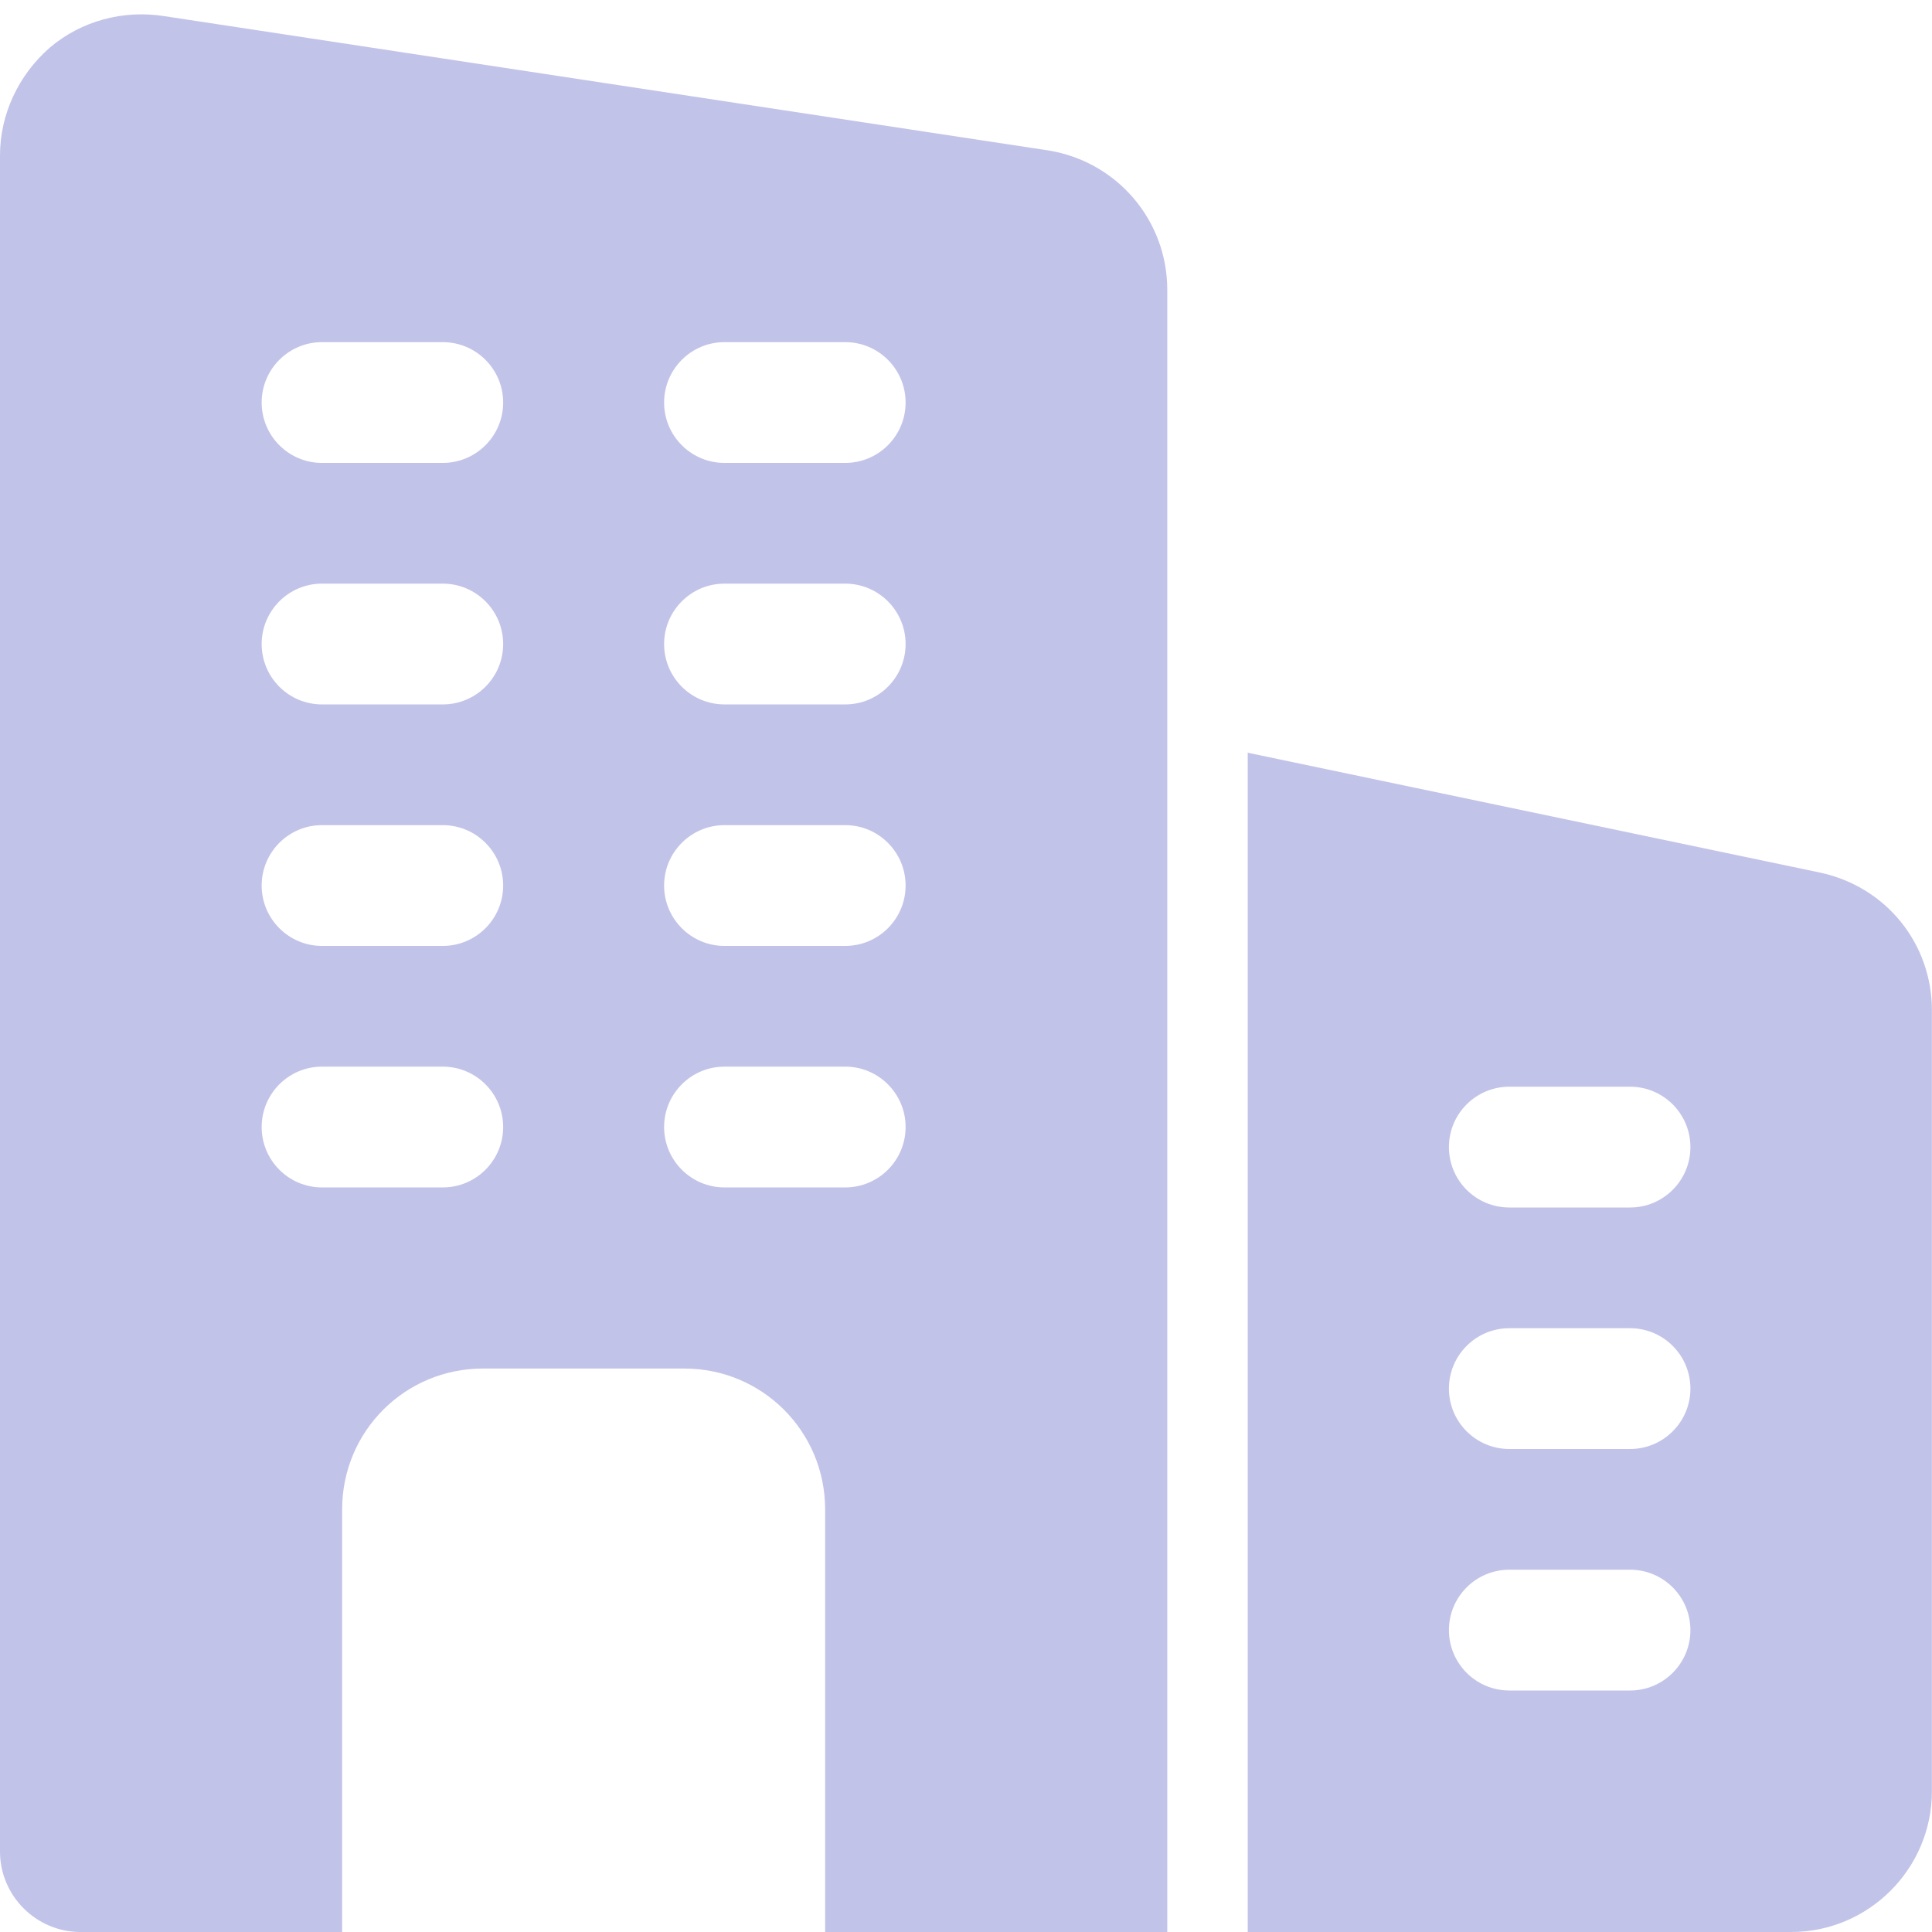 <svg width="23" height="23" viewBox="0 0 23 23" fill="none" xmlns="http://www.w3.org/2000/svg">
<g clip-path="url(#clip0_1541_48941)">
<path d="M12.487 1.792L1.955 0.192C1.466 0.115 0.968 0.249 0.594 0.566C0.22 0.892 0 1.361 0 1.85V22.042C0 22.569 0.431 23 0.958 23H4.073V17.969C4.073 17.04 4.82 16.292 5.75 16.292H8.146C9.075 16.292 9.823 17.04 9.823 17.969V23H13.896V3.45C13.896 2.626 13.302 1.927 12.487 1.792ZM5.271 14.136H3.833C3.437 14.136 3.115 13.814 3.115 13.417C3.115 13.02 3.437 12.698 3.833 12.698H5.271C5.668 12.698 5.99 13.02 5.99 13.417C5.99 13.814 5.668 14.136 5.271 14.136ZM5.271 11.261H3.833C3.437 11.261 3.115 10.939 3.115 10.542C3.115 10.145 3.437 9.823 3.833 9.823H5.271C5.668 9.823 5.99 10.145 5.99 10.542C5.99 10.939 5.668 11.261 5.271 11.261ZM5.271 8.386H3.833C3.437 8.386 3.115 8.064 3.115 7.667C3.115 7.27 3.437 6.948 3.833 6.948H5.271C5.668 6.948 5.99 7.27 5.99 7.667C5.99 8.064 5.668 8.386 5.271 8.386ZM5.271 5.511H3.833C3.437 5.511 3.115 5.189 3.115 4.792C3.115 4.395 3.437 4.073 3.833 4.073H5.271C5.668 4.073 5.99 4.395 5.99 4.792C5.99 5.189 5.668 5.511 5.271 5.511ZM10.062 14.136H8.625C8.228 14.136 7.906 13.814 7.906 13.417C7.906 13.02 8.228 12.698 8.625 12.698H10.062C10.459 12.698 10.781 13.02 10.781 13.417C10.781 13.814 10.459 14.136 10.062 14.136ZM10.062 11.261H8.625C8.228 11.261 7.906 10.939 7.906 10.542C7.906 10.145 8.228 9.823 8.625 9.823H10.062C10.459 9.823 10.781 10.145 10.781 10.542C10.781 10.939 10.459 11.261 10.062 11.261ZM10.062 8.386H8.625C8.228 8.386 7.906 8.064 7.906 7.667C7.906 7.27 8.228 6.948 8.625 6.948H10.062C10.459 6.948 10.781 7.27 10.781 7.667C10.781 8.064 10.459 8.386 10.062 8.386ZM10.062 5.511H8.625C8.228 5.511 7.906 5.189 7.906 4.792C7.906 4.395 8.228 4.073 8.625 4.073H10.062C10.459 4.073 10.781 4.395 10.781 4.792C10.781 5.189 10.459 5.511 10.062 5.511Z" fill="#C2C3E8"/>
<path d="M21.677 10.39L14.854 8.961V23H21.322C22.247 23 22.999 22.247 22.999 21.323V12.029C22.999 11.237 22.46 10.563 21.677 10.39ZM19.406 20.125H17.968C17.571 20.125 17.249 19.803 17.249 19.406C17.249 19.009 17.571 18.687 17.968 18.687H19.406C19.802 18.687 20.124 19.009 20.124 19.406C20.124 19.803 19.802 20.125 19.406 20.125ZM19.406 17.25H17.968C17.571 17.25 17.249 16.928 17.249 16.531C17.249 16.134 17.571 15.812 17.968 15.812H19.406C19.802 15.812 20.124 16.134 20.124 16.531C20.124 16.928 19.802 17.25 19.406 17.25ZM19.406 14.375H17.968C17.571 14.375 17.249 14.053 17.249 13.656C17.249 13.259 17.571 12.937 17.968 12.937H19.406C19.802 12.937 20.124 13.259 20.124 13.656C20.124 14.053 19.802 14.375 19.406 14.375Z" fill="#C2C3E8"/>
</g>
<defs>
<clipPath id="clip0_1541_48941">
<rect width="23" height="23" fill="white"/>
</clipPath>
</defs>
</svg>
